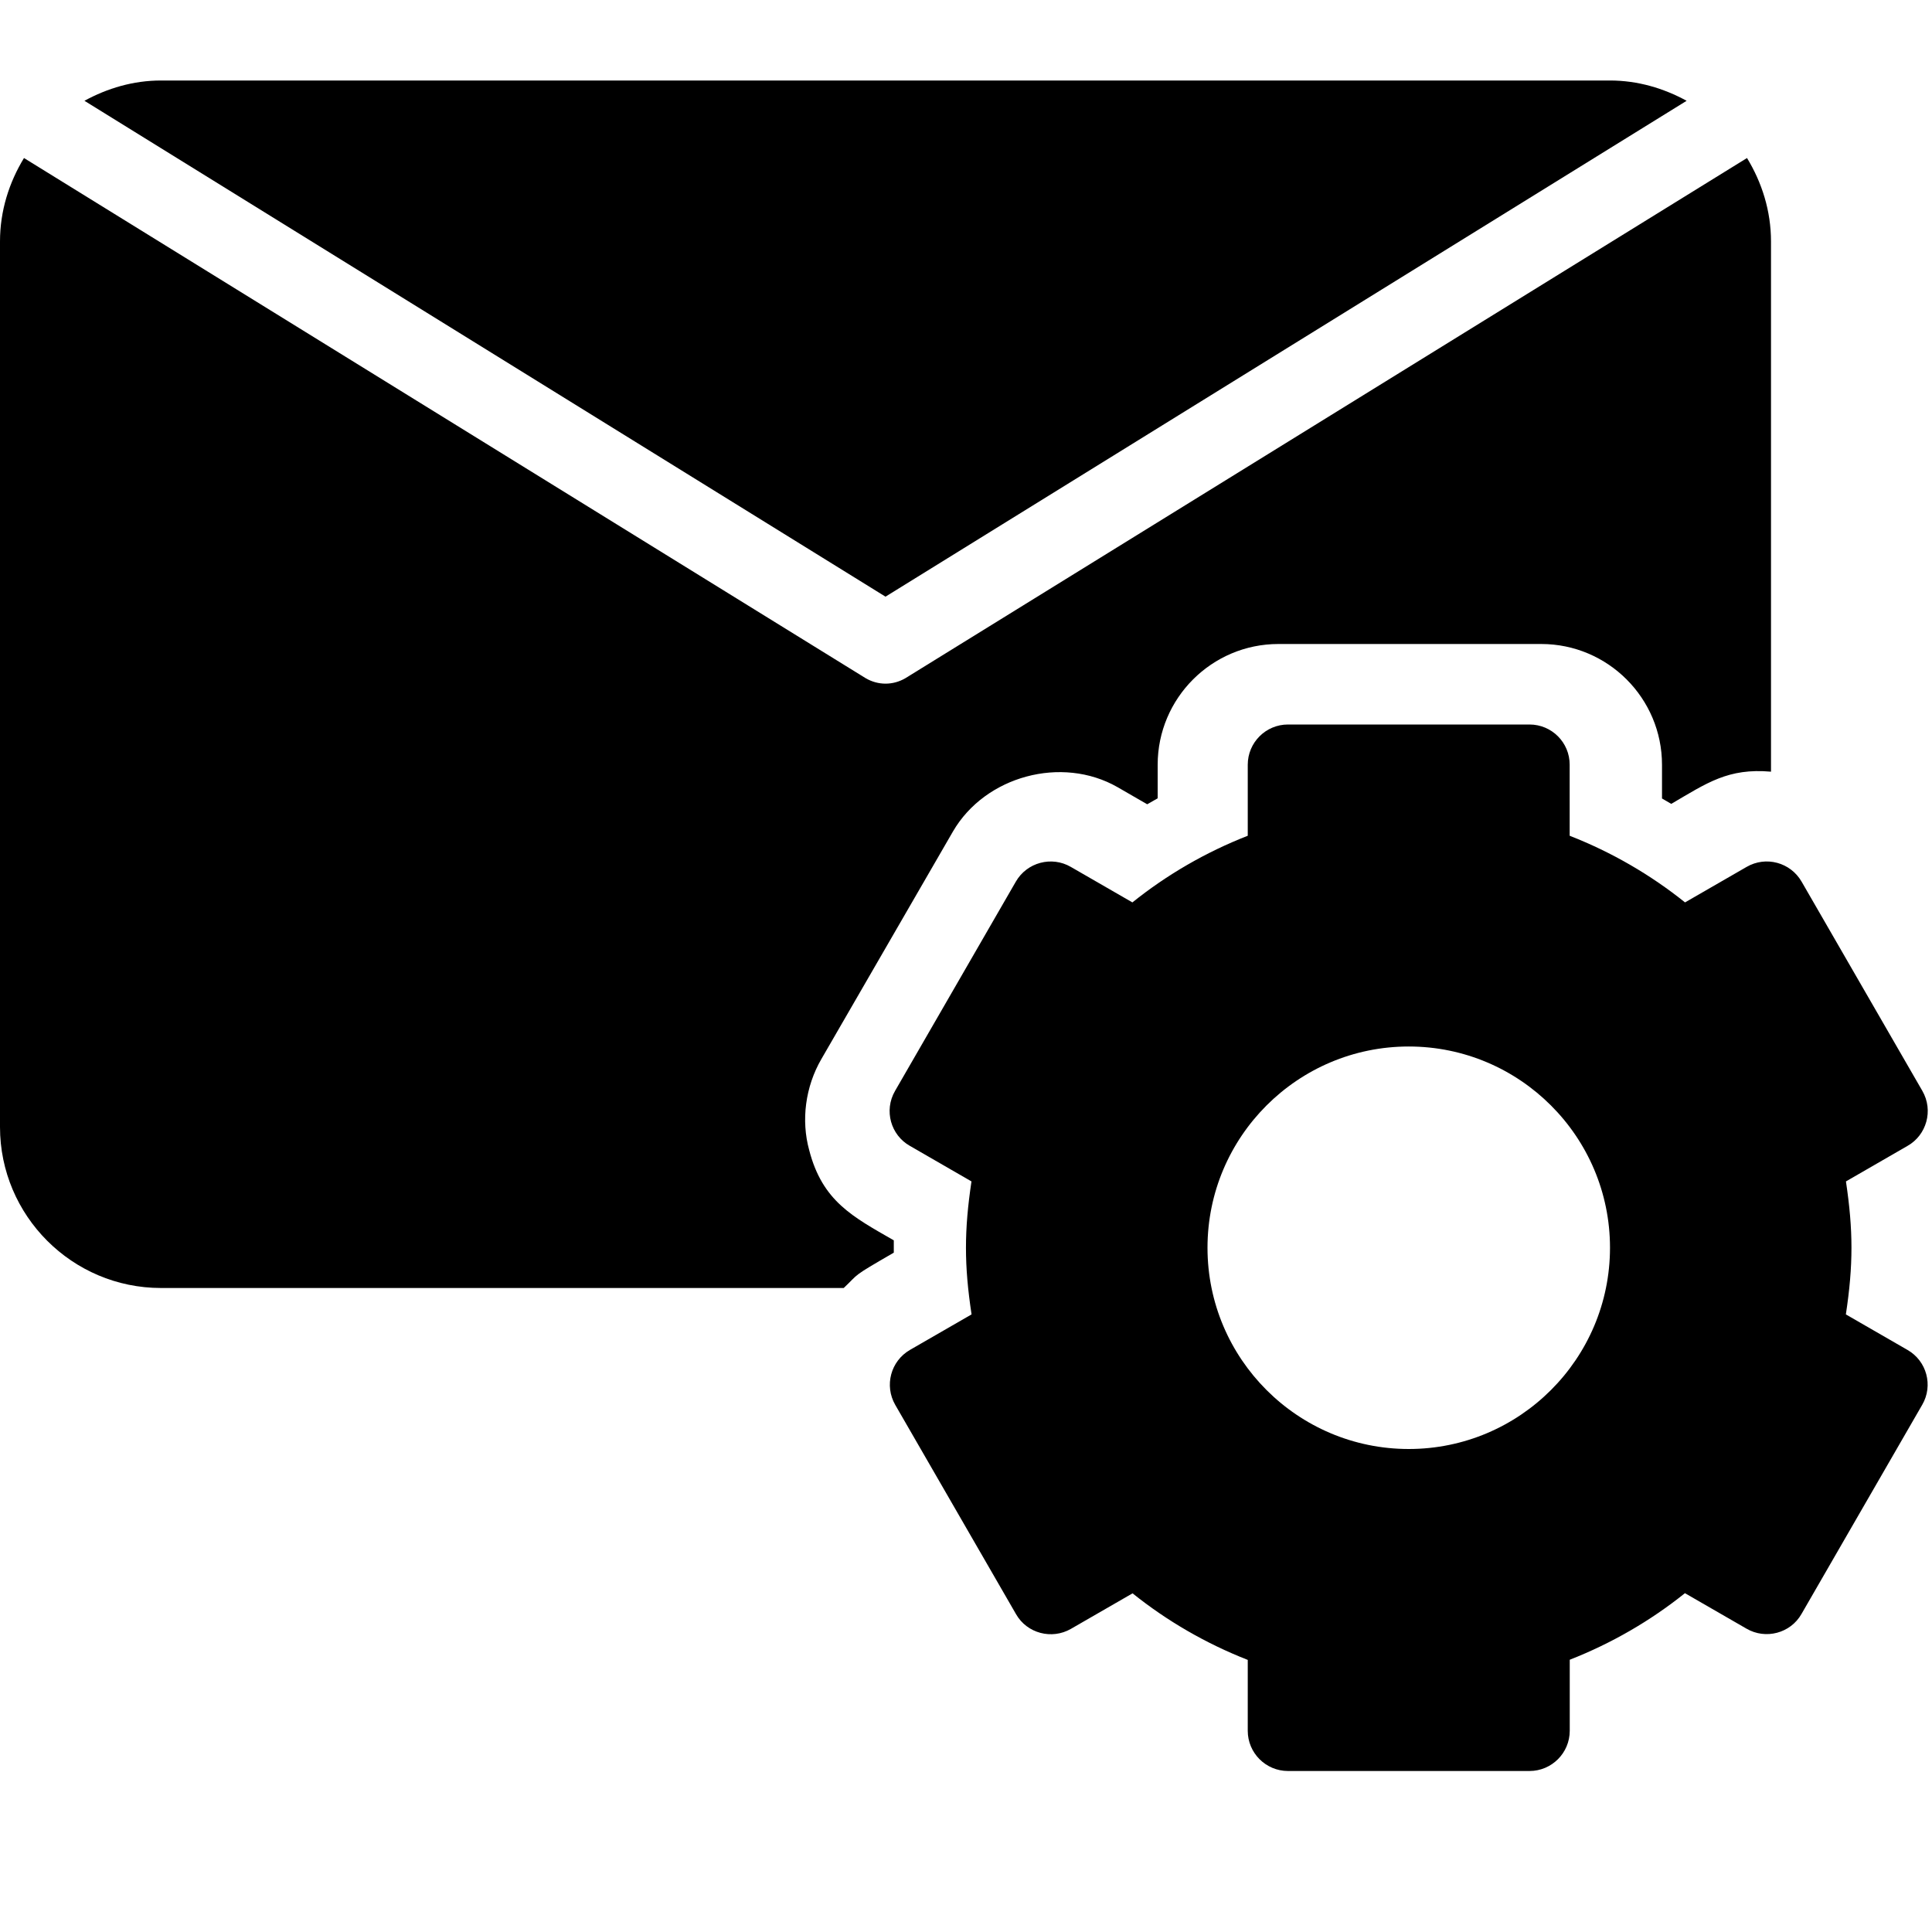<?xml version="1.0" encoding="utf-8"?>
<!-- Generator: Adobe Illustrator 19.2.1, SVG Export Plug-In . SVG Version: 6.00 Build 0)  -->
<svg version="1.1" xmlns="http://www.w3.org/2000/svg" xmlns:xlink="http://www.w3.org/1999/xlink" x="0px" y="0px" width="24px"
	 height="24px" viewBox="0 0 24 24" enable-background="new 0 0 24 24" xml:space="preserve">
<g id="Filled_Icons_1_">
	<g id="Filled_Icons">
		<g>
			<path d="M23.695,16.769l-0.765-0.441c0.093-0.613,0.092-1.044,0.001-1.652l0.766-0.442c0.234-0.133,0.324-0.438,0.183-0.683
				l-1.5-2.599c-0.138-0.239-0.443-0.322-0.683-0.183l-0.765,0.441c-0.43-0.345-0.912-0.624-1.433-0.828V9.5
				C19.5,9.224,19.276,9,19,9h-3c-0.276,0-0.5,0.224-0.5,0.5v0.882c-0.521,0.204-1.003,0.483-1.433,0.828l-0.765-0.441
				c-0.237-0.138-0.545-0.057-0.683,0.183l-1.5,2.599c-0.142,0.245-0.052,0.55,0.183,0.683l0.766,0.442
				c-0.091,0.608-0.092,1.039,0.001,1.652l-0.765,0.441c-0.239,0.138-0.321,0.443-0.183,0.683l1.5,2.599
				c0.137,0.241,0.446,0.32,0.683,0.183l0.765-0.441c0.429,0.344,0.911,0.623,1.431,0.827V21.5c0,0.276,0.224,0.5,0.5,0.5h3
				c0.276,0,0.5-0.224,0.5-0.5v-0.882c0.52-0.204,1.002-0.483,1.431-0.827l0.765,0.441c0.237,0.138,0.546,0.058,0.683-0.183
				l1.5-2.599C24.017,17.212,23.935,16.906,23.695,16.769z M17.5,18c-1.379,0-2.5-1.121-2.5-2.5s1.121-2.5,2.5-2.5
				s2.5,1.121,2.5,2.5S18.879,18,17.5,18z"/>
			<path d="M20.952,1.252C20.667,1.097,20.346,1,20,1H2C1.654,1,1.333,1.097,1.049,1.252L11,7.412L20.952,1.252z"/>
			<g>
				<path d="M11.103,15.561c0-0.025,0-0.127,0-0.153c-0.511-0.294-0.887-0.485-1.051-1.121c-0.102-0.37-0.048-0.788,0.152-1.132
					l1.634-2.826c0.401-0.69,1.353-0.946,2.044-0.551l0.369,0.213c0.043-0.025,0.086-0.049,0.13-0.074V9.5
					c0-0.827,0.673-1.5,1.5-1.5h3.265c0.827,0,1.5,0.673,1.5,1.5v0.419c0.039,0.022,0.077,0.045,0.115,0.067
					C21.204,9.727,21.467,9.539,22,9.586V3c0-0.381-0.113-0.733-0.298-1.037L11.247,8.425c-0.155,0.09-0.338,0.09-0.493,0
					L0.298,1.963C0.113,2.267,0,2.619,0,3v11c0,1.102,0.897,2,2,2h8.481C10.681,15.811,10.565,15.872,11.103,15.561z"/>
			</g>
		</g>
	</g>
	<g id="New_icons">
	</g>
</g>
<g id="Invisible_Shape">
	<rect fill="none" width="24" height="24"/>
</g>
</svg>
